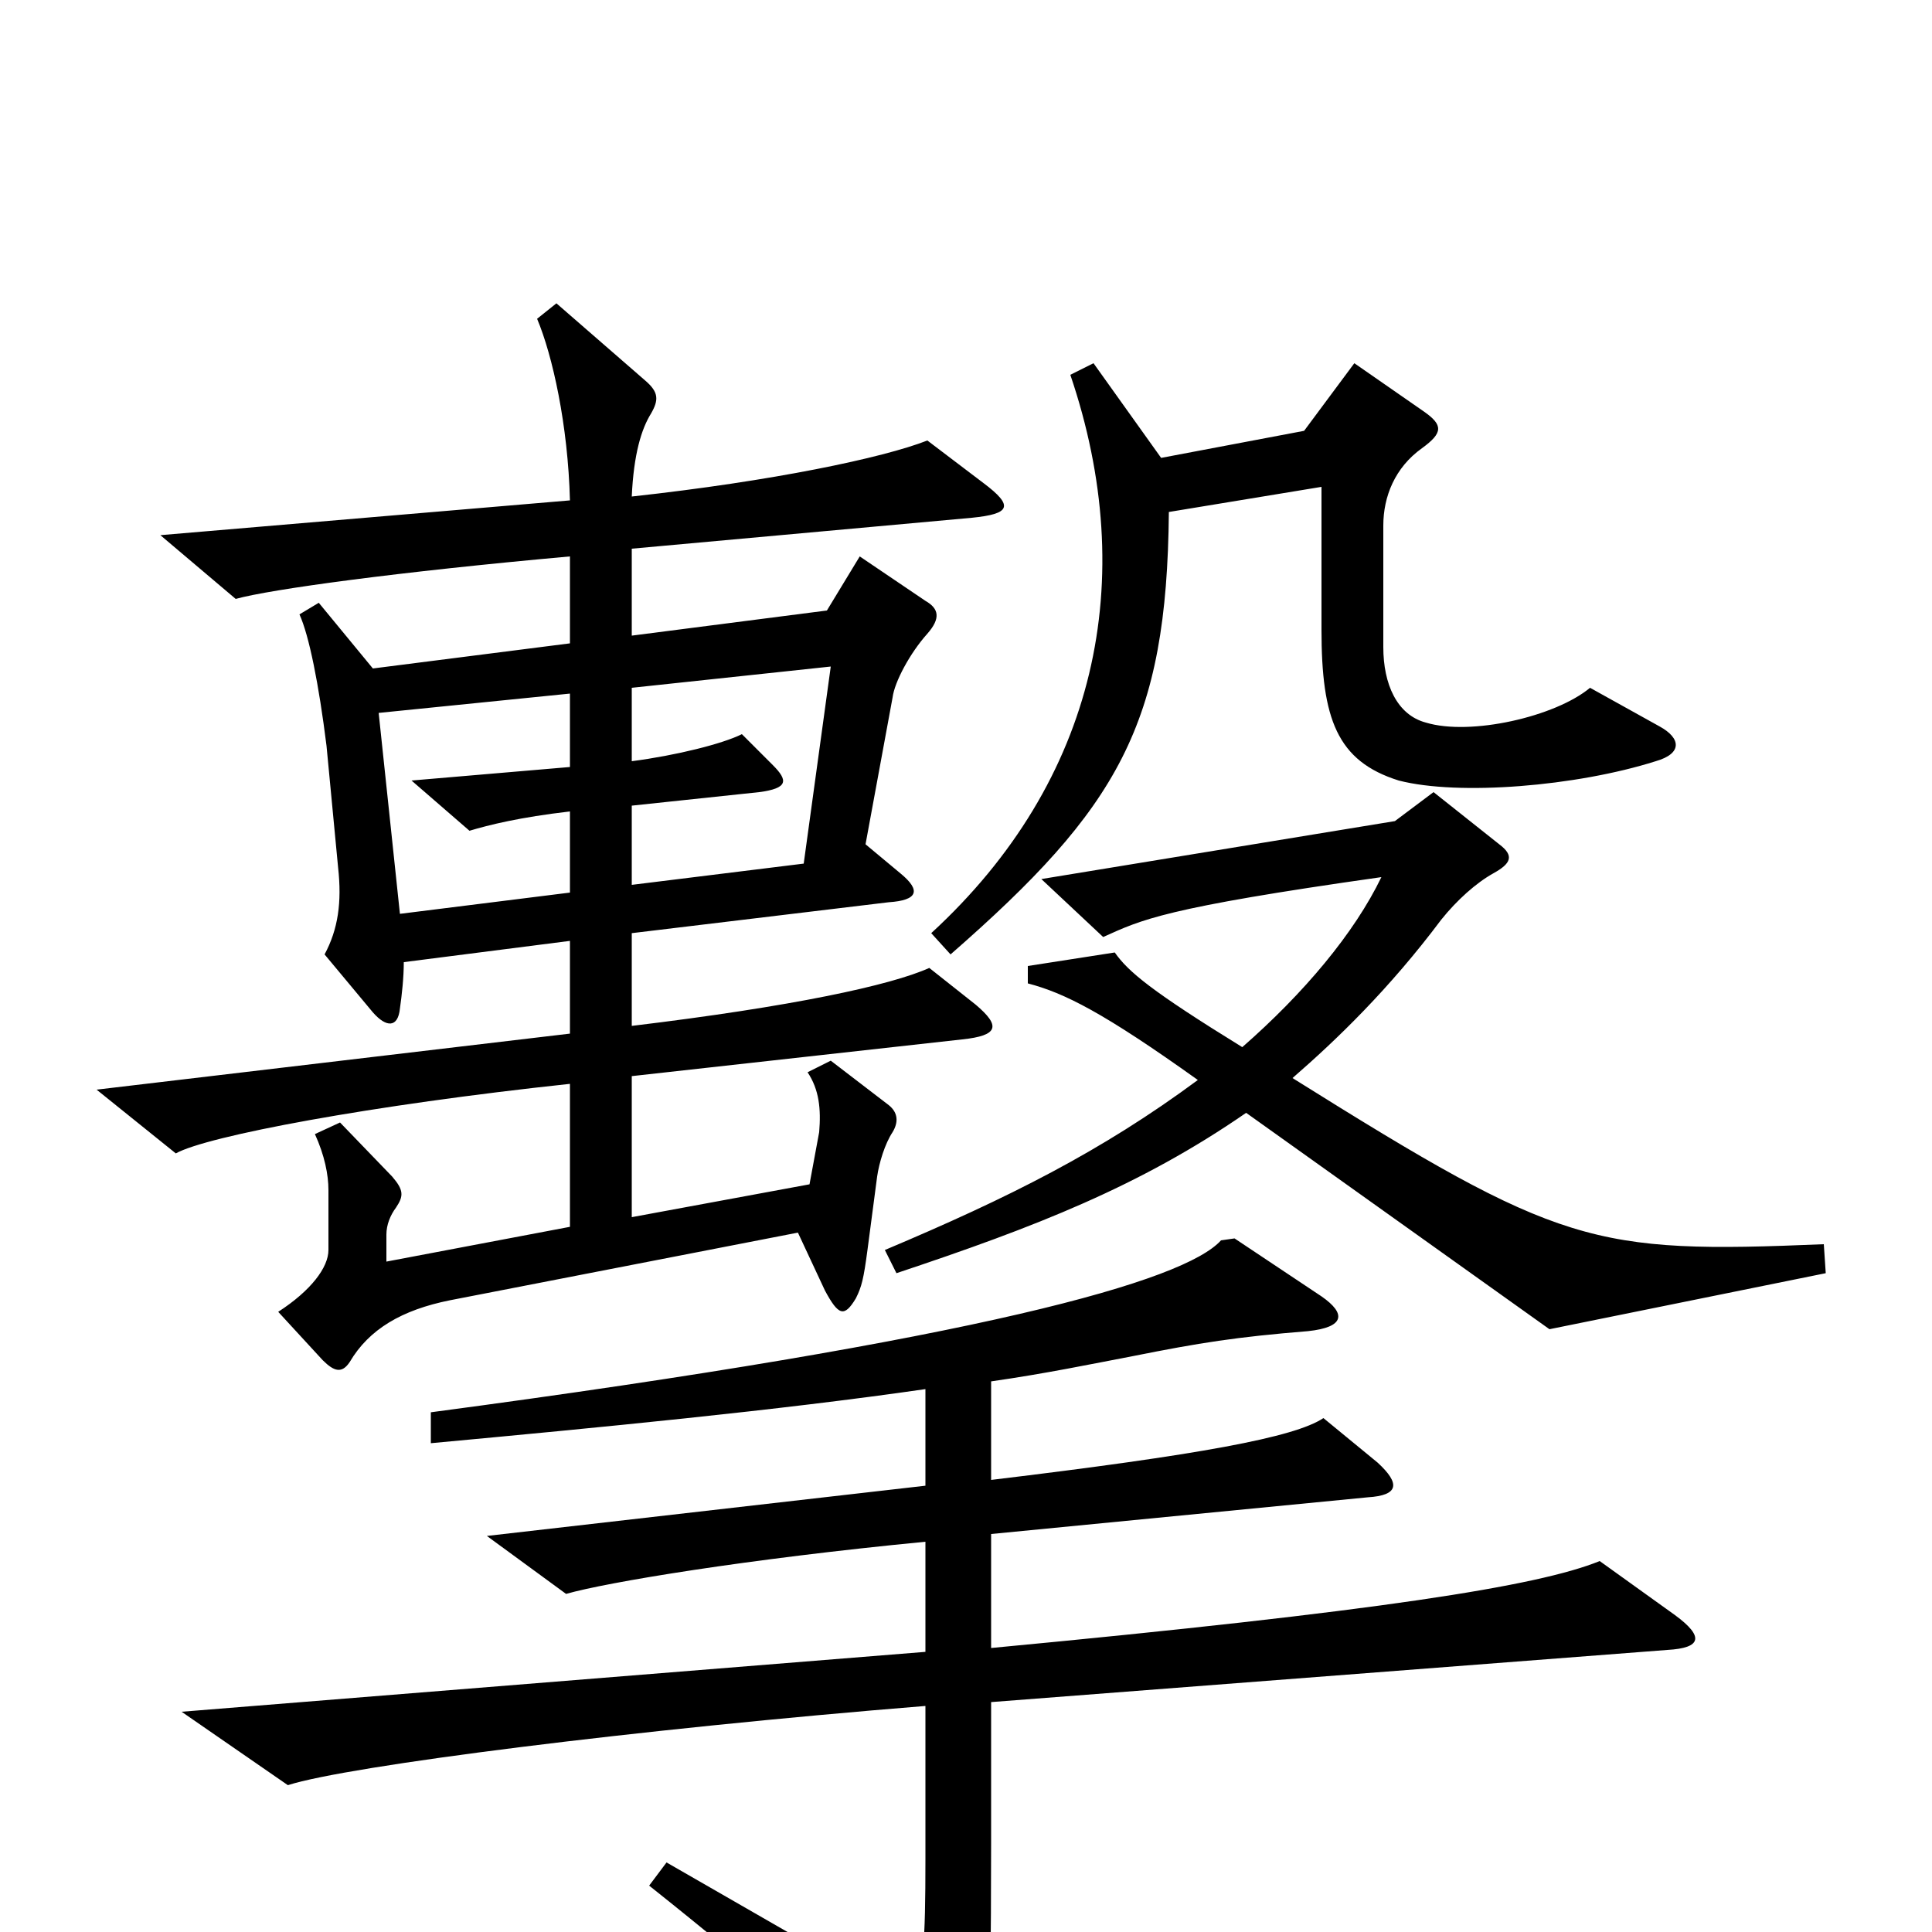 <svg xmlns="http://www.w3.org/2000/svg" viewBox="0 -1000 1000 1000">
	<path fill="#000000" d="M859 -624L823 -644C805 -629 761 -619 738 -626C723 -630 716 -646 716 -665V-728C716 -743 722 -758 736 -768C747 -776 747 -780 737 -787L701 -812L675 -777L601 -763L566 -812L554 -806C590 -700 568 -596 482 -517L492 -506C579 -582 604 -625 605 -735L684 -748V-674C684 -628 692 -606 724 -596C755 -588 816 -593 857 -606C871 -610 870 -618 859 -624ZM509 -750L480 -772C457 -763 400 -751 327 -743C328 -765 332 -778 337 -786C341 -793 341 -797 334 -803L288 -843L278 -835C286 -816 294 -780 295 -741L83 -723L122 -690C140 -695 206 -704 295 -712V-667L193 -654L165 -688L155 -682C160 -671 165 -646 169 -614L175 -551C177 -533 175 -519 168 -506L193 -476C200 -468 206 -468 207 -478C208 -485 209 -494 209 -502L295 -513V-465L50 -436L91 -403C107 -412 192 -428 295 -439V-365L200 -347V-361C200 -366 202 -371 205 -375C209 -381 209 -384 203 -391L176 -419L163 -413C168 -402 170 -392 170 -384V-353C170 -344 161 -332 144 -321L167 -296C173 -290 177 -289 181 -295C191 -312 208 -322 233 -327L413 -362L427 -332C434 -319 437 -318 443 -328C446 -334 447 -338 449 -353L454 -391C455 -398 458 -408 462 -414C465 -419 465 -424 460 -428L430 -451L418 -445C424 -436 425 -426 424 -414L419 -387L327 -370V-443L498 -462C517 -464 518 -469 505 -480L481 -499C461 -490 410 -479 327 -469V-517L460 -533C475 -534 477 -539 466 -548L448 -563L462 -639C463 -647 471 -662 480 -672C487 -680 486 -685 479 -689L445 -712L428 -684L327 -671V-716L503 -732C523 -734 525 -738 509 -750ZM945 -341L944 -356C824 -351 808 -355 669 -442C692 -462 719 -488 746 -524C754 -534 764 -543 773 -548C782 -553 784 -557 776 -563L742 -590L722 -575L539 -545L571 -515C591 -524 602 -530 715 -546C701 -517 675 -486 643 -458C596 -487 584 -497 577 -507L532 -500V-491C551 -486 571 -476 620 -441C570 -404 522 -380 458 -353L464 -341C536 -365 590 -386 645 -424L802 -312ZM867 -164L828 -192C796 -179 714 -166 513 -147V-206L708 -225C724 -226 725 -232 713 -243L685 -266C670 -256 621 -247 513 -234V-285C541 -289 565 -294 586 -298C621 -305 640 -308 677 -311C696 -313 697 -320 684 -329L639 -359L632 -358C613 -337 509 -307 223 -269V-253C309 -261 403 -270 479 -281V-231L252 -205L293 -175C314 -181 386 -193 479 -202V-145L94 -114L149 -76C180 -86 330 -105 479 -117V-38C479 6 478 20 472 37L345 -36L336 -24C389 18 464 82 488 106C495 114 500 114 504 103C511 82 513 61 513 -46V-119L863 -146C881 -147 882 -153 867 -164ZM430 -655L416 -553L327 -542V-583L393 -590C408 -592 408 -596 400 -604L384 -620C374 -615 350 -609 327 -606V-644ZM295 -538L207 -527L196 -631L295 -641V-603L213 -596L243 -570C253 -573 269 -577 295 -580Z"/>
</svg>